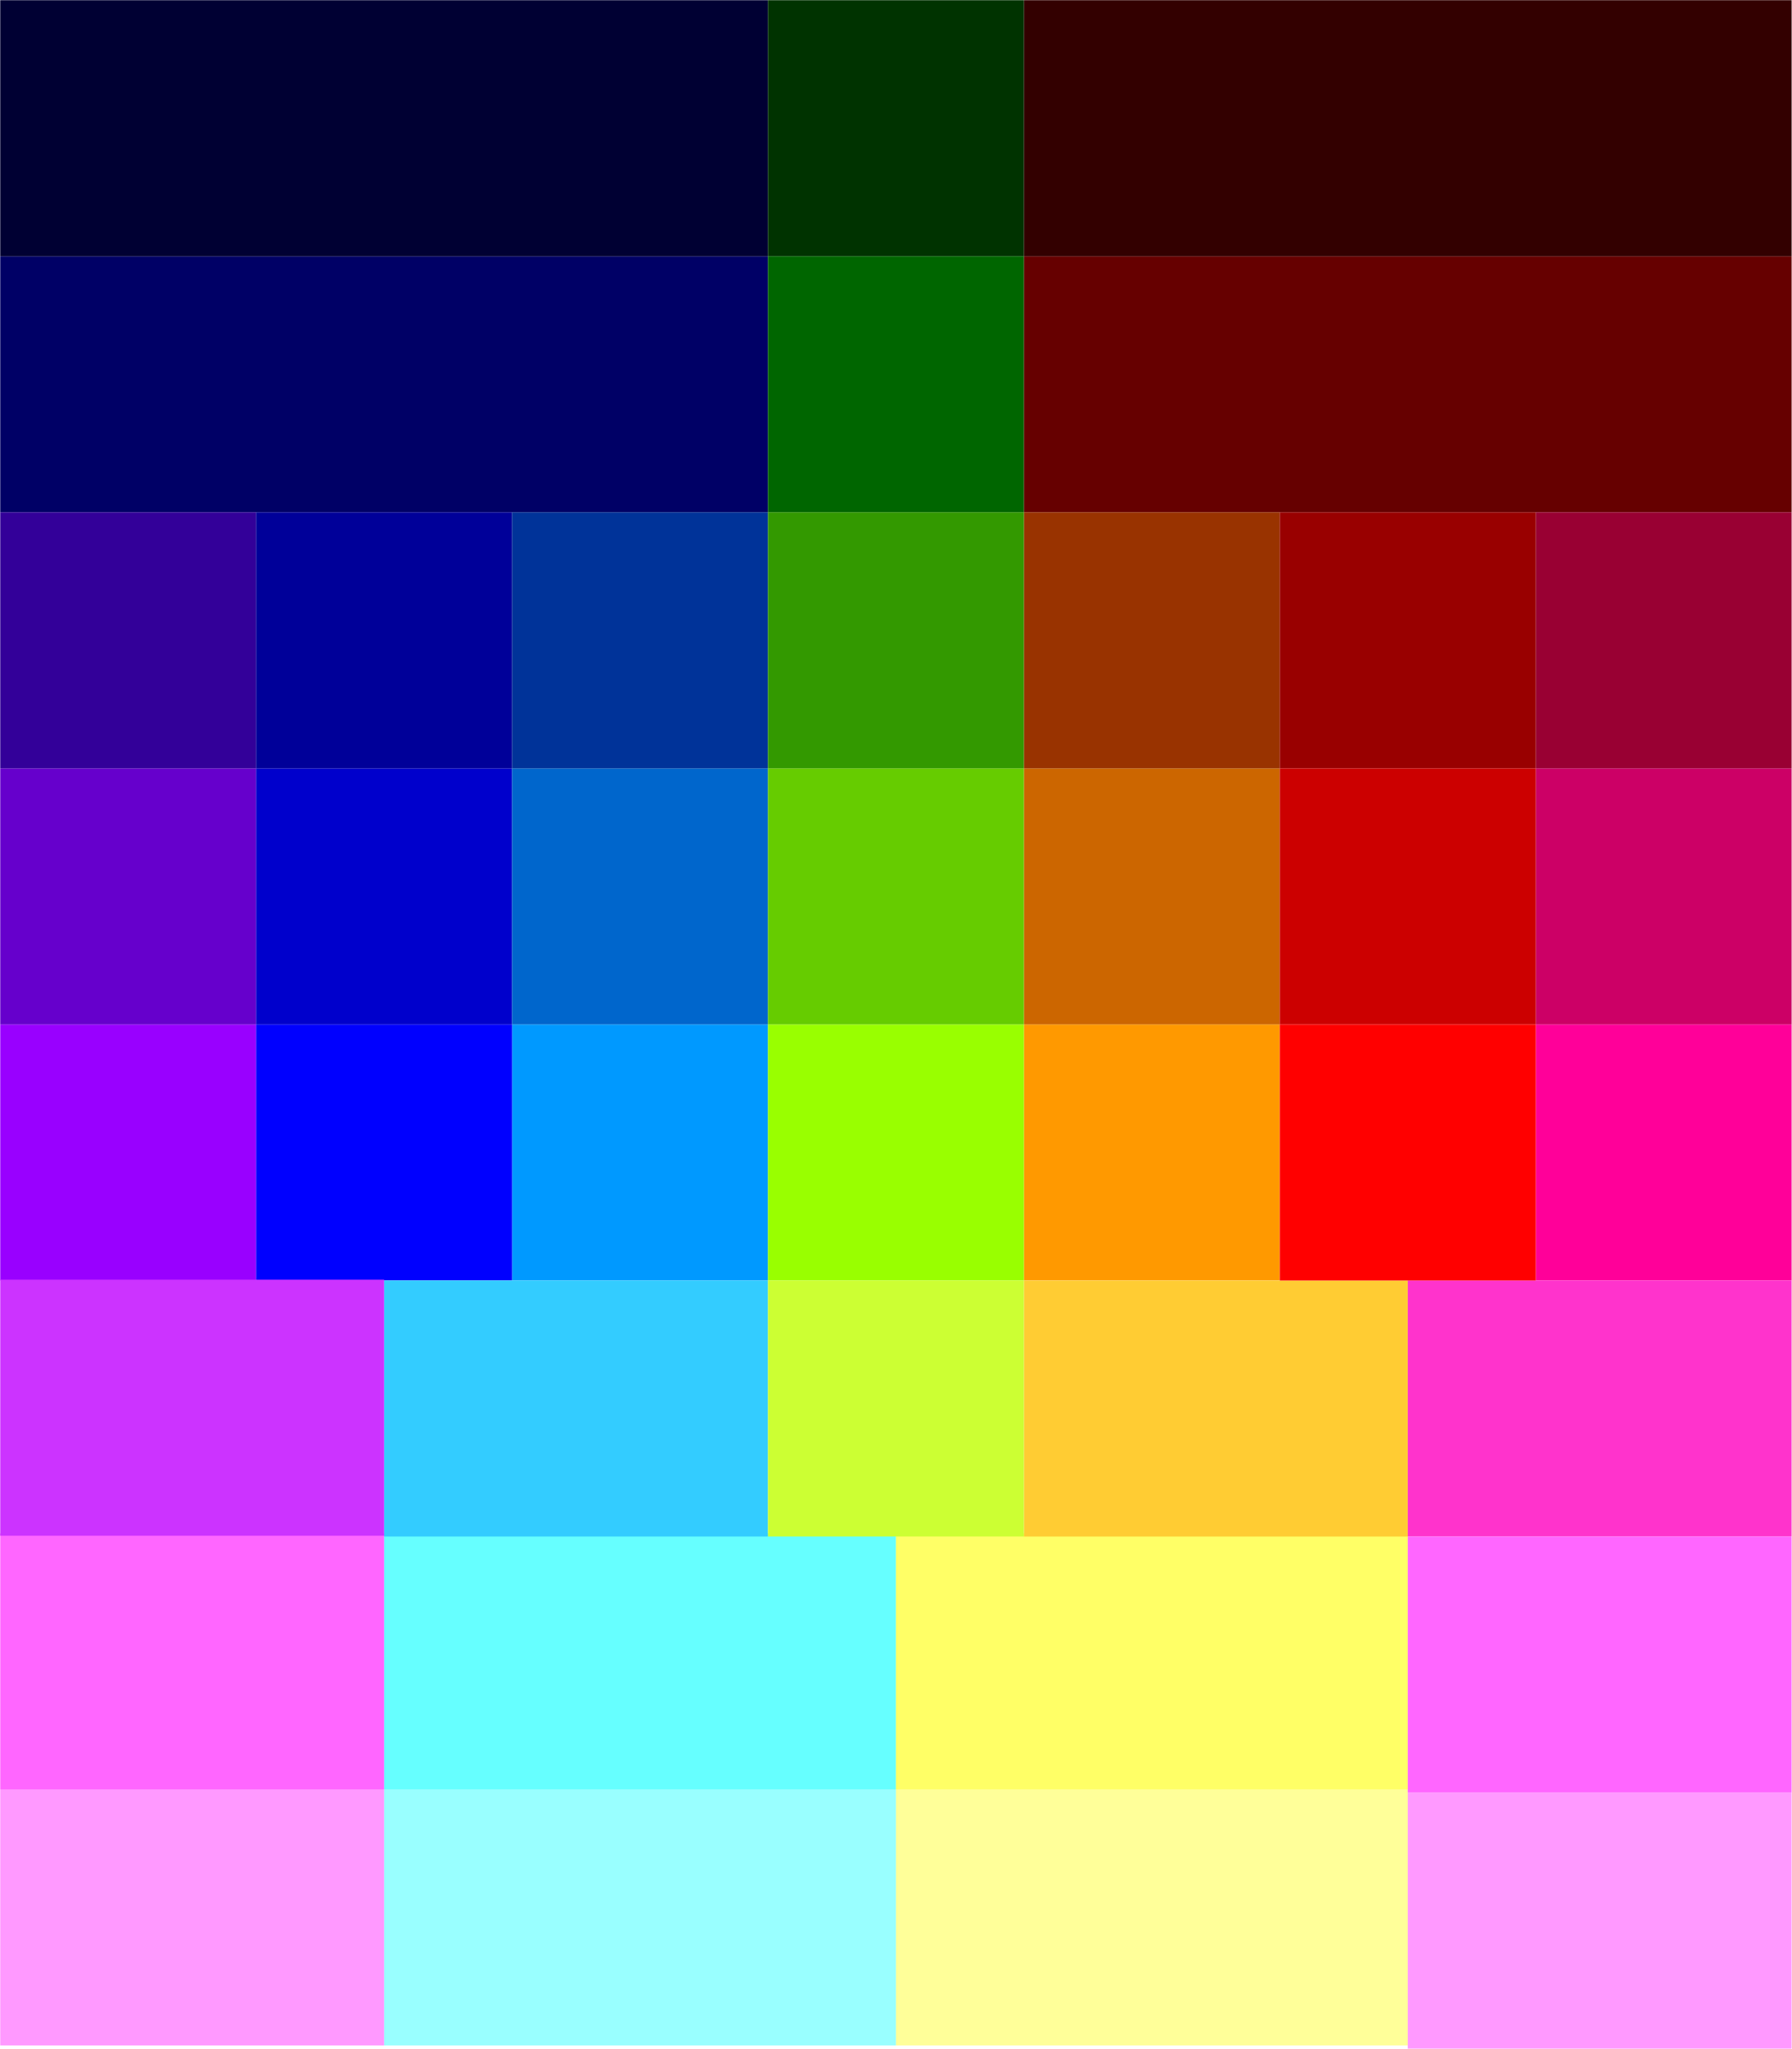 <svg width="4375" height="4999" viewBox="0 0 4375 4999" fill="none" xmlns="http://www.w3.org/2000/svg">
<rect x="3749.27" y="3124.38" width="624.783" height="624.783" transform="rotate(-90 3749.27 3124.38)" fill="#FF0099"/>
<rect x="3436.88" y="4998.77" width="624.783" height="937.169" transform="rotate(-90 3436.88 4998.77)" fill="#FF99FF"/>
<rect x="2499.71" y="625.208" width="1874.34" height="624.783" fill="#660000"/>
<rect x="1250.14" y="2499.63" width="624.783" height="624.783" fill="#0099FF"/>
<rect x="0.574" y="1250.08" width="624.783" height="1874.35" transform="rotate(-90 0.574 1250.08)" fill="#000066"/>
<rect x="2499.71" y="625.253" width="624.783" height="1874.34" transform="rotate(-90 2499.71 625.253)" fill="#330000"/>
<rect x="0.574" y="0.516" width="1874.35" height="624.783" fill="#000033"/>
<rect x="1874.92" y="0.47" width="624.783" height="624.783" fill="#003300"/>
<rect x="0.574" y="3124.38" width="624.783" height="624.783" transform="rotate(-90 0.574 3124.38)" fill="#9900FF"/>
<rect x="3124.49" y="2499.56" width="624.783" height="624.783" transform="rotate(90 3124.49 2499.56)" fill="#FF9900"/>
<rect x="2187.34" y="4366.22" width="1249.54" height="624.783" fill="#FFFF99"/>
<rect x="937.748" y="4366.21" width="1249.54" height="624.783" fill="#99FFFF"/>
<rect x="937.748" y="3741.42" width="1249.54" height="624.783" fill="#66FFFF"/>
<rect x="1874.92" y="2499.6" width="624.783" height="624.783" fill="#99FF00"/>
<rect x="2499.71" y="1250.04" width="624.783" height="624.783" transform="rotate(180 2499.71 1250.04)" fill="#006600"/>
<rect x="2499.71" y="1874.81" width="624.783" height="624.783" fill="#CC6600"/>
<rect x="2499.71" y="1250.03" width="624.783" height="624.783" fill="#993300"/>
<rect x="0.574" y="1874.86" width="624.783" height="624.783" fill="#6600CC"/>
<rect x="0.574" y="1250.08" width="624.783" height="624.783" fill="#330099"/>
<rect x="625.357" y="3124.38" width="624.783" height="624.783" transform="rotate(-90 625.357 3124.38)" fill="#0000FF"/>
<rect x="625.357" y="1874.86" width="624.783" height="624.783" fill="#0000CC"/>
<rect x="625.357" y="1250.08" width="624.783" height="624.783" fill="#000099"/>
<rect x="937.748" y="3124.43" width="937.175" height="624.783" fill="#33CCFF"/>
<rect x="3436.88" y="3749.21" width="624.783" height="937.169" transform="rotate(-90 3436.88 3749.21)" fill="#FF33CC"/>
<rect x="3436.88" y="3749.22" width="937.169" height="624.783" fill="#FF66FF"/>
<rect x="0.572" y="4990.99" width="624.783" height="937.176" transform="rotate(-90 0.572 4990.99)" fill="#FF99FF"/>
<rect x="0.572" y="3741.44" width="937.176" height="624.783" fill="#FF66FF"/>
<rect x="2187.31" y="3741.43" width="1249.56" height="624.773" fill="#FFFF66"/>
<rect x="2499.71" y="3124.53" width="937.174" height="624.773" fill="#FFCC33"/>
<rect x="1874.92" y="3124.4" width="624.783" height="624.783" fill="#CCFF33"/>
<rect x="1250.14" y="1874.82" width="624.783" height="624.783" fill="#0066CC"/>
<rect x="1250.14" y="1250.04" width="624.783" height="624.783" fill="#003399"/>
<rect x="1874.92" y="1874.77" width="624.783" height="624.783" fill="#66CC00"/>
<rect x="1874.92" y="1249.99" width="624.783" height="624.783" fill="#339900"/>
<rect x="3749.27" y="2499.59" width="624.783" height="624.783" transform="rotate(-90 3749.27 2499.59)" fill="#CC0066"/>
<rect x="3749.27" y="1874.81" width="624.783" height="624.783" transform="rotate(-90 3749.27 1874.81)" fill="#990033"/>
<rect x="3124.49" y="1874.81" width="624.783" height="624.783" transform="rotate(-90 3124.49 1874.81)" fill="#990000"/>
<rect x="3124.49" y="2499.65" width="624.783" height="624.783" transform="rotate(-90 3124.49 2499.65)" fill="#CC0000"/>
<rect x="3124.49" y="3124.5" width="624.783" height="624.783" transform="rotate(-90 3124.49 3124.5)" fill="#FF0000"/>
<rect x="0.574" y="3747.31" width="624.783" height="937.174" transform="rotate(-90 0.574 3747.31)" fill="#CC33FF"/>
</svg>
